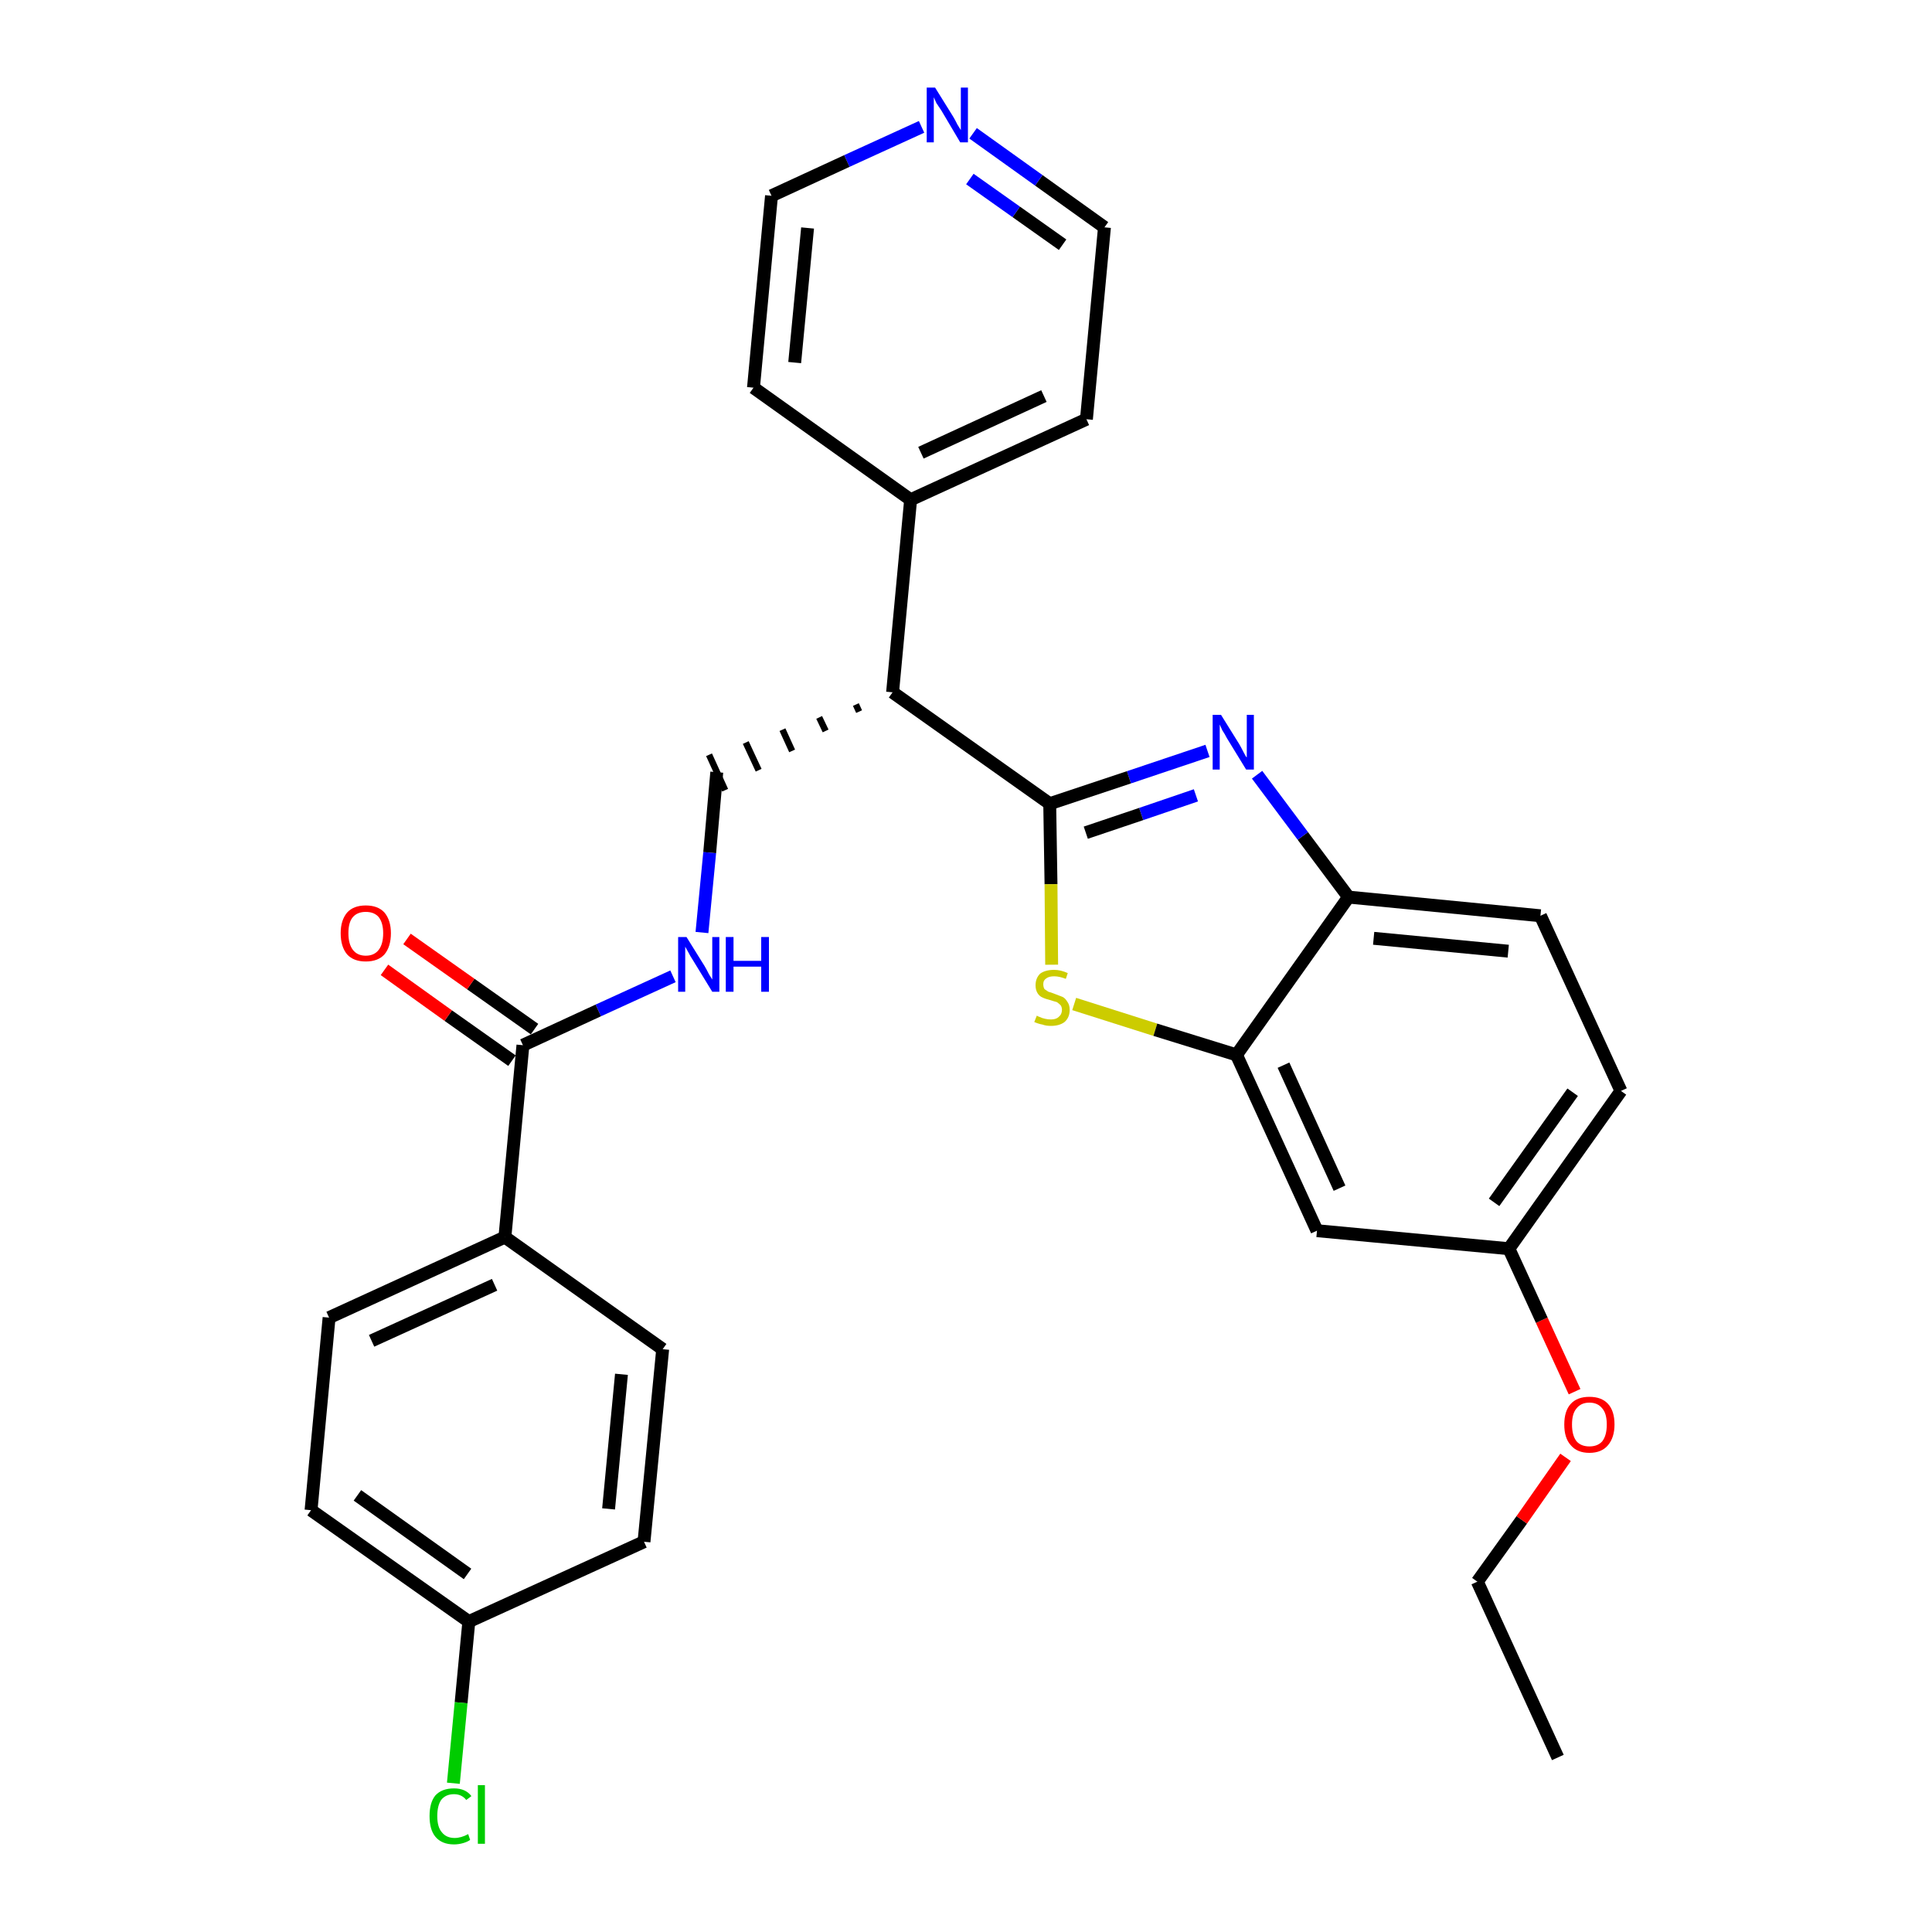 <?xml version='1.0' encoding='iso-8859-1'?>
<svg version='1.1' baseProfile='full'
              xmlns='http://www.w3.org/2000/svg'
                      xmlns:rdkit='http://www.rdkit.org/xml'
                      xmlns:xlink='http://www.w3.org/1999/xlink'
                  xml:space='preserve'
width='300px' height='300px' viewBox='0 0 300 300'>
<!-- END OF HEADER -->
<path class='bond-0 atom-0 atom-1' d='M 241.9,272.9 L 229.4,245.6' style='fill:none;fill-rule:evenodd;stroke:#000000;stroke-width:2.0px;stroke-linecap:butt;stroke-linejoin:miter;stroke-opacity:1' />
<path class='bond-1 atom-1 atom-2' d='M 229.4,245.6 L 236.3,236.0' style='fill:none;fill-rule:evenodd;stroke:#000000;stroke-width:2.0px;stroke-linecap:butt;stroke-linejoin:miter;stroke-opacity:1' />
<path class='bond-1 atom-1 atom-2' d='M 236.3,236.0 L 243.1,226.3' style='fill:none;fill-rule:evenodd;stroke:#FF0000;stroke-width:2.0px;stroke-linecap:butt;stroke-linejoin:miter;stroke-opacity:1' />
<path class='bond-2 atom-2 atom-3' d='M 244.5,216.1 L 239.4,205.0' style='fill:none;fill-rule:evenodd;stroke:#FF0000;stroke-width:2.0px;stroke-linecap:butt;stroke-linejoin:miter;stroke-opacity:1' />
<path class='bond-2 atom-2 atom-3' d='M 239.4,205.0 L 234.3,193.9' style='fill:none;fill-rule:evenodd;stroke:#000000;stroke-width:2.0px;stroke-linecap:butt;stroke-linejoin:miter;stroke-opacity:1' />
<path class='bond-3 atom-3 atom-4' d='M 234.3,193.9 L 251.7,169.4' style='fill:none;fill-rule:evenodd;stroke:#000000;stroke-width:2.0px;stroke-linecap:butt;stroke-linejoin:miter;stroke-opacity:1' />
<path class='bond-3 atom-3 atom-4' d='M 232.0,186.7 L 244.2,169.6' style='fill:none;fill-rule:evenodd;stroke:#000000;stroke-width:2.0px;stroke-linecap:butt;stroke-linejoin:miter;stroke-opacity:1' />
<path class='bond-29 atom-29 atom-3' d='M 204.5,191.1 L 234.3,193.9' style='fill:none;fill-rule:evenodd;stroke:#000000;stroke-width:2.0px;stroke-linecap:butt;stroke-linejoin:miter;stroke-opacity:1' />
<path class='bond-4 atom-4 atom-5' d='M 251.7,169.4 L 239.2,142.2' style='fill:none;fill-rule:evenodd;stroke:#000000;stroke-width:2.0px;stroke-linecap:butt;stroke-linejoin:miter;stroke-opacity:1' />
<path class='bond-5 atom-5 atom-6' d='M 239.2,142.2 L 209.4,139.3' style='fill:none;fill-rule:evenodd;stroke:#000000;stroke-width:2.0px;stroke-linecap:butt;stroke-linejoin:miter;stroke-opacity:1' />
<path class='bond-5 atom-5 atom-6' d='M 234.2,147.7 L 213.3,145.7' style='fill:none;fill-rule:evenodd;stroke:#000000;stroke-width:2.0px;stroke-linecap:butt;stroke-linejoin:miter;stroke-opacity:1' />
<path class='bond-6 atom-6 atom-7' d='M 209.4,139.3 L 202.3,129.8' style='fill:none;fill-rule:evenodd;stroke:#000000;stroke-width:2.0px;stroke-linecap:butt;stroke-linejoin:miter;stroke-opacity:1' />
<path class='bond-6 atom-6 atom-7' d='M 202.3,129.8 L 195.2,120.3' style='fill:none;fill-rule:evenodd;stroke:#0000FF;stroke-width:2.0px;stroke-linecap:butt;stroke-linejoin:miter;stroke-opacity:1' />
<path class='bond-30 atom-28 atom-6' d='M 192.0,163.8 L 209.4,139.3' style='fill:none;fill-rule:evenodd;stroke:#000000;stroke-width:2.0px;stroke-linecap:butt;stroke-linejoin:miter;stroke-opacity:1' />
<path class='bond-7 atom-7 atom-8' d='M 187.5,116.6 L 175.3,120.7' style='fill:none;fill-rule:evenodd;stroke:#0000FF;stroke-width:2.0px;stroke-linecap:butt;stroke-linejoin:miter;stroke-opacity:1' />
<path class='bond-7 atom-7 atom-8' d='M 175.3,120.7 L 163.0,124.8' style='fill:none;fill-rule:evenodd;stroke:#000000;stroke-width:2.0px;stroke-linecap:butt;stroke-linejoin:miter;stroke-opacity:1' />
<path class='bond-7 atom-7 atom-8' d='M 185.7,123.5 L 177.2,126.4' style='fill:none;fill-rule:evenodd;stroke:#0000FF;stroke-width:2.0px;stroke-linecap:butt;stroke-linejoin:miter;stroke-opacity:1' />
<path class='bond-7 atom-7 atom-8' d='M 177.2,126.4 L 168.6,129.3' style='fill:none;fill-rule:evenodd;stroke:#000000;stroke-width:2.0px;stroke-linecap:butt;stroke-linejoin:miter;stroke-opacity:1' />
<path class='bond-8 atom-8 atom-9' d='M 163.0,124.8 L 138.6,107.5' style='fill:none;fill-rule:evenodd;stroke:#000000;stroke-width:2.0px;stroke-linecap:butt;stroke-linejoin:miter;stroke-opacity:1' />
<path class='bond-26 atom-8 atom-27' d='M 163.0,124.8 L 163.2,137.3' style='fill:none;fill-rule:evenodd;stroke:#000000;stroke-width:2.0px;stroke-linecap:butt;stroke-linejoin:miter;stroke-opacity:1' />
<path class='bond-26 atom-8 atom-27' d='M 163.2,137.3 L 163.3,149.8' style='fill:none;fill-rule:evenodd;stroke:#CCCC00;stroke-width:2.0px;stroke-linecap:butt;stroke-linejoin:miter;stroke-opacity:1' />
<path class='bond-9 atom-9 atom-10' d='M 132.9,109.4 L 133.4,110.5' style='fill:none;fill-rule:evenodd;stroke:#000000;stroke-width:1.0px;stroke-linecap:butt;stroke-linejoin:miter;stroke-opacity:1' />
<path class='bond-9 atom-9 atom-10' d='M 127.2,111.4 L 128.2,113.5' style='fill:none;fill-rule:evenodd;stroke:#000000;stroke-width:1.0px;stroke-linecap:butt;stroke-linejoin:miter;stroke-opacity:1' />
<path class='bond-9 atom-9 atom-10' d='M 121.5,113.3 L 123.0,116.6' style='fill:none;fill-rule:evenodd;stroke:#000000;stroke-width:1.0px;stroke-linecap:butt;stroke-linejoin:miter;stroke-opacity:1' />
<path class='bond-9 atom-9 atom-10' d='M 115.8,115.3 L 117.8,119.6' style='fill:none;fill-rule:evenodd;stroke:#000000;stroke-width:1.0px;stroke-linecap:butt;stroke-linejoin:miter;stroke-opacity:1' />
<path class='bond-9 atom-9 atom-10' d='M 110.1,117.2 L 112.6,122.7' style='fill:none;fill-rule:evenodd;stroke:#000000;stroke-width:1.0px;stroke-linecap:butt;stroke-linejoin:miter;stroke-opacity:1' />
<path class='bond-20 atom-9 atom-21' d='M 138.6,107.5 L 141.4,77.6' style='fill:none;fill-rule:evenodd;stroke:#000000;stroke-width:2.0px;stroke-linecap:butt;stroke-linejoin:miter;stroke-opacity:1' />
<path class='bond-10 atom-10 atom-11' d='M 111.3,119.9 L 110.2,132.4' style='fill:none;fill-rule:evenodd;stroke:#000000;stroke-width:2.0px;stroke-linecap:butt;stroke-linejoin:miter;stroke-opacity:1' />
<path class='bond-10 atom-10 atom-11' d='M 110.2,132.4 L 109.0,144.8' style='fill:none;fill-rule:evenodd;stroke:#0000FF;stroke-width:2.0px;stroke-linecap:butt;stroke-linejoin:miter;stroke-opacity:1' />
<path class='bond-11 atom-11 atom-12' d='M 104.5,151.6 L 92.9,156.9' style='fill:none;fill-rule:evenodd;stroke:#0000FF;stroke-width:2.0px;stroke-linecap:butt;stroke-linejoin:miter;stroke-opacity:1' />
<path class='bond-11 atom-11 atom-12' d='M 92.9,156.9 L 81.2,162.3' style='fill:none;fill-rule:evenodd;stroke:#000000;stroke-width:2.0px;stroke-linecap:butt;stroke-linejoin:miter;stroke-opacity:1' />
<path class='bond-12 atom-12 atom-13' d='M 83.0,159.8 L 73.1,152.8' style='fill:none;fill-rule:evenodd;stroke:#000000;stroke-width:2.0px;stroke-linecap:butt;stroke-linejoin:miter;stroke-opacity:1' />
<path class='bond-12 atom-12 atom-13' d='M 73.1,152.8 L 63.2,145.8' style='fill:none;fill-rule:evenodd;stroke:#FF0000;stroke-width:2.0px;stroke-linecap:butt;stroke-linejoin:miter;stroke-opacity:1' />
<path class='bond-12 atom-12 atom-13' d='M 79.5,164.7 L 69.6,157.7' style='fill:none;fill-rule:evenodd;stroke:#000000;stroke-width:2.0px;stroke-linecap:butt;stroke-linejoin:miter;stroke-opacity:1' />
<path class='bond-12 atom-12 atom-13' d='M 69.6,157.7 L 59.7,150.6' style='fill:none;fill-rule:evenodd;stroke:#FF0000;stroke-width:2.0px;stroke-linecap:butt;stroke-linejoin:miter;stroke-opacity:1' />
<path class='bond-13 atom-12 atom-14' d='M 81.2,162.3 L 78.4,192.1' style='fill:none;fill-rule:evenodd;stroke:#000000;stroke-width:2.0px;stroke-linecap:butt;stroke-linejoin:miter;stroke-opacity:1' />
<path class='bond-14 atom-14 atom-15' d='M 78.4,192.1 L 51.1,204.6' style='fill:none;fill-rule:evenodd;stroke:#000000;stroke-width:2.0px;stroke-linecap:butt;stroke-linejoin:miter;stroke-opacity:1' />
<path class='bond-14 atom-14 atom-15' d='M 76.8,199.5 L 57.7,208.2' style='fill:none;fill-rule:evenodd;stroke:#000000;stroke-width:2.0px;stroke-linecap:butt;stroke-linejoin:miter;stroke-opacity:1' />
<path class='bond-31 atom-20 atom-14' d='M 102.9,209.5 L 78.4,192.1' style='fill:none;fill-rule:evenodd;stroke:#000000;stroke-width:2.0px;stroke-linecap:butt;stroke-linejoin:miter;stroke-opacity:1' />
<path class='bond-15 atom-15 atom-16' d='M 51.1,204.6 L 48.3,234.5' style='fill:none;fill-rule:evenodd;stroke:#000000;stroke-width:2.0px;stroke-linecap:butt;stroke-linejoin:miter;stroke-opacity:1' />
<path class='bond-16 atom-16 atom-17' d='M 48.3,234.5 L 72.8,251.8' style='fill:none;fill-rule:evenodd;stroke:#000000;stroke-width:2.0px;stroke-linecap:butt;stroke-linejoin:miter;stroke-opacity:1' />
<path class='bond-16 atom-16 atom-17' d='M 55.5,232.2 L 72.6,244.4' style='fill:none;fill-rule:evenodd;stroke:#000000;stroke-width:2.0px;stroke-linecap:butt;stroke-linejoin:miter;stroke-opacity:1' />
<path class='bond-17 atom-17 atom-18' d='M 72.8,251.8 L 71.6,264.4' style='fill:none;fill-rule:evenodd;stroke:#000000;stroke-width:2.0px;stroke-linecap:butt;stroke-linejoin:miter;stroke-opacity:1' />
<path class='bond-17 atom-17 atom-18' d='M 71.6,264.4 L 70.4,276.9' style='fill:none;fill-rule:evenodd;stroke:#00CC00;stroke-width:2.0px;stroke-linecap:butt;stroke-linejoin:miter;stroke-opacity:1' />
<path class='bond-18 atom-17 atom-19' d='M 72.8,251.8 L 100.0,239.4' style='fill:none;fill-rule:evenodd;stroke:#000000;stroke-width:2.0px;stroke-linecap:butt;stroke-linejoin:miter;stroke-opacity:1' />
<path class='bond-19 atom-19 atom-20' d='M 100.0,239.4 L 102.9,209.5' style='fill:none;fill-rule:evenodd;stroke:#000000;stroke-width:2.0px;stroke-linecap:butt;stroke-linejoin:miter;stroke-opacity:1' />
<path class='bond-19 atom-19 atom-20' d='M 94.5,234.3 L 96.5,213.4' style='fill:none;fill-rule:evenodd;stroke:#000000;stroke-width:2.0px;stroke-linecap:butt;stroke-linejoin:miter;stroke-opacity:1' />
<path class='bond-21 atom-21 atom-22' d='M 141.4,77.6 L 168.7,65.1' style='fill:none;fill-rule:evenodd;stroke:#000000;stroke-width:2.0px;stroke-linecap:butt;stroke-linejoin:miter;stroke-opacity:1' />
<path class='bond-21 atom-21 atom-22' d='M 143.0,70.3 L 162.1,61.5' style='fill:none;fill-rule:evenodd;stroke:#000000;stroke-width:2.0px;stroke-linecap:butt;stroke-linejoin:miter;stroke-opacity:1' />
<path class='bond-32 atom-26 atom-21' d='M 117.0,60.2 L 141.4,77.6' style='fill:none;fill-rule:evenodd;stroke:#000000;stroke-width:2.0px;stroke-linecap:butt;stroke-linejoin:miter;stroke-opacity:1' />
<path class='bond-22 atom-22 atom-23' d='M 168.7,65.1 L 171.5,35.3' style='fill:none;fill-rule:evenodd;stroke:#000000;stroke-width:2.0px;stroke-linecap:butt;stroke-linejoin:miter;stroke-opacity:1' />
<path class='bond-23 atom-23 atom-24' d='M 171.5,35.3 L 161.3,28.0' style='fill:none;fill-rule:evenodd;stroke:#000000;stroke-width:2.0px;stroke-linecap:butt;stroke-linejoin:miter;stroke-opacity:1' />
<path class='bond-23 atom-23 atom-24' d='M 161.3,28.0 L 151.1,20.7' style='fill:none;fill-rule:evenodd;stroke:#0000FF;stroke-width:2.0px;stroke-linecap:butt;stroke-linejoin:miter;stroke-opacity:1' />
<path class='bond-23 atom-23 atom-24' d='M 165.0,38.0 L 157.8,32.9' style='fill:none;fill-rule:evenodd;stroke:#000000;stroke-width:2.0px;stroke-linecap:butt;stroke-linejoin:miter;stroke-opacity:1' />
<path class='bond-23 atom-23 atom-24' d='M 157.8,32.9 L 150.6,27.8' style='fill:none;fill-rule:evenodd;stroke:#0000FF;stroke-width:2.0px;stroke-linecap:butt;stroke-linejoin:miter;stroke-opacity:1' />
<path class='bond-24 atom-24 atom-25' d='M 143.1,19.7 L 131.5,25.0' style='fill:none;fill-rule:evenodd;stroke:#0000FF;stroke-width:2.0px;stroke-linecap:butt;stroke-linejoin:miter;stroke-opacity:1' />
<path class='bond-24 atom-24 atom-25' d='M 131.5,25.0 L 119.8,30.4' style='fill:none;fill-rule:evenodd;stroke:#000000;stroke-width:2.0px;stroke-linecap:butt;stroke-linejoin:miter;stroke-opacity:1' />
<path class='bond-25 atom-25 atom-26' d='M 119.8,30.4 L 117.0,60.2' style='fill:none;fill-rule:evenodd;stroke:#000000;stroke-width:2.0px;stroke-linecap:butt;stroke-linejoin:miter;stroke-opacity:1' />
<path class='bond-25 atom-25 atom-26' d='M 125.4,35.4 L 123.4,56.3' style='fill:none;fill-rule:evenodd;stroke:#000000;stroke-width:2.0px;stroke-linecap:butt;stroke-linejoin:miter;stroke-opacity:1' />
<path class='bond-27 atom-27 atom-28' d='M 166.8,155.9 L 179.4,159.9' style='fill:none;fill-rule:evenodd;stroke:#CCCC00;stroke-width:2.0px;stroke-linecap:butt;stroke-linejoin:miter;stroke-opacity:1' />
<path class='bond-27 atom-27 atom-28' d='M 179.4,159.9 L 192.0,163.8' style='fill:none;fill-rule:evenodd;stroke:#000000;stroke-width:2.0px;stroke-linecap:butt;stroke-linejoin:miter;stroke-opacity:1' />
<path class='bond-28 atom-28 atom-29' d='M 192.0,163.8 L 204.5,191.1' style='fill:none;fill-rule:evenodd;stroke:#000000;stroke-width:2.0px;stroke-linecap:butt;stroke-linejoin:miter;stroke-opacity:1' />
<path class='bond-28 atom-28 atom-29' d='M 199.3,165.4 L 208.0,184.5' style='fill:none;fill-rule:evenodd;stroke:#000000;stroke-width:2.0px;stroke-linecap:butt;stroke-linejoin:miter;stroke-opacity:1' />
<path  class='atom-2' d='M 242.9 221.2
Q 242.9 219.1, 243.9 218.0
Q 244.9 216.9, 246.8 216.9
Q 248.7 216.9, 249.7 218.0
Q 250.7 219.1, 250.7 221.2
Q 250.7 223.2, 249.7 224.4
Q 248.7 225.6, 246.8 225.6
Q 244.9 225.6, 243.9 224.4
Q 242.9 223.3, 242.9 221.2
M 246.8 224.6
Q 248.1 224.6, 248.8 223.8
Q 249.5 222.9, 249.5 221.2
Q 249.5 219.5, 248.8 218.7
Q 248.1 217.8, 246.8 217.8
Q 245.5 217.8, 244.8 218.7
Q 244.1 219.5, 244.1 221.2
Q 244.1 222.9, 244.8 223.8
Q 245.5 224.6, 246.8 224.6
' fill='#FF0000'/>
<path  class='atom-7' d='M 189.6 111.0
L 192.4 115.5
Q 192.7 116.0, 193.1 116.8
Q 193.5 117.6, 193.6 117.6
L 193.6 111.0
L 194.7 111.0
L 194.7 119.5
L 193.5 119.5
L 190.5 114.6
Q 190.2 114.0, 189.8 113.4
Q 189.5 112.7, 189.4 112.5
L 189.4 119.5
L 188.3 119.5
L 188.3 111.0
L 189.6 111.0
' fill='#0000FF'/>
<path  class='atom-11' d='M 106.6 145.5
L 109.4 150.0
Q 109.7 150.5, 110.1 151.3
Q 110.6 152.1, 110.6 152.1
L 110.6 145.5
L 111.7 145.5
L 111.7 154.0
L 110.6 154.0
L 107.6 149.1
Q 107.2 148.5, 106.9 147.9
Q 106.5 147.2, 106.4 147.0
L 106.4 154.0
L 105.3 154.0
L 105.3 145.5
L 106.6 145.5
' fill='#0000FF'/>
<path  class='atom-11' d='M 112.7 145.5
L 113.9 145.5
L 113.9 149.2
L 118.2 149.2
L 118.2 145.5
L 119.4 145.5
L 119.4 154.0
L 118.2 154.0
L 118.2 150.1
L 113.9 150.1
L 113.9 154.0
L 112.7 154.0
L 112.7 145.5
' fill='#0000FF'/>
<path  class='atom-13' d='M 52.9 144.9
Q 52.9 142.9, 53.9 141.7
Q 54.9 140.6, 56.8 140.6
Q 58.7 140.6, 59.7 141.7
Q 60.7 142.9, 60.7 144.9
Q 60.7 147.0, 59.7 148.2
Q 58.7 149.3, 56.8 149.3
Q 54.9 149.3, 53.9 148.2
Q 52.9 147.0, 52.9 144.9
M 56.8 148.4
Q 58.1 148.4, 58.8 147.5
Q 59.5 146.6, 59.5 144.9
Q 59.5 143.3, 58.8 142.4
Q 58.1 141.6, 56.8 141.6
Q 55.5 141.6, 54.8 142.4
Q 54.1 143.2, 54.1 144.9
Q 54.1 146.6, 54.8 147.5
Q 55.5 148.4, 56.8 148.4
' fill='#FF0000'/>
<path  class='atom-18' d='M 66.7 282.0
Q 66.7 279.9, 67.6 278.8
Q 68.6 277.7, 70.5 277.7
Q 72.3 277.7, 73.2 278.9
L 72.4 279.5
Q 71.7 278.6, 70.5 278.6
Q 69.2 278.6, 68.5 279.5
Q 67.9 280.4, 67.9 282.0
Q 67.9 283.7, 68.6 284.5
Q 69.3 285.4, 70.6 285.4
Q 71.6 285.4, 72.7 284.8
L 73.0 285.7
Q 72.6 286.0, 71.9 286.2
Q 71.2 286.4, 70.5 286.4
Q 68.6 286.4, 67.6 285.2
Q 66.7 284.1, 66.7 282.0
' fill='#00CC00'/>
<path  class='atom-18' d='M 74.2 277.2
L 75.3 277.2
L 75.3 286.3
L 74.2 286.3
L 74.2 277.2
' fill='#00CC00'/>
<path  class='atom-24' d='M 145.2 13.6
L 148.0 18.1
Q 148.3 18.6, 148.7 19.4
Q 149.2 20.2, 149.2 20.2
L 149.2 13.6
L 150.3 13.6
L 150.3 22.1
L 149.1 22.1
L 146.2 17.2
Q 145.8 16.6, 145.4 16.0
Q 145.1 15.3, 145.0 15.1
L 145.0 22.1
L 143.9 22.1
L 143.9 13.6
L 145.2 13.6
' fill='#0000FF'/>
<path  class='atom-27' d='M 161.0 157.7
Q 161.1 157.8, 161.4 157.9
Q 161.8 158.1, 162.3 158.2
Q 162.7 158.3, 163.2 158.3
Q 164.0 158.3, 164.4 157.9
Q 164.9 157.5, 164.9 156.8
Q 164.9 156.4, 164.7 156.1
Q 164.4 155.8, 164.1 155.6
Q 163.7 155.5, 163.1 155.3
Q 162.3 155.1, 161.9 154.9
Q 161.4 154.7, 161.1 154.2
Q 160.8 153.7, 160.8 153.0
Q 160.8 151.9, 161.5 151.2
Q 162.3 150.6, 163.7 150.6
Q 164.7 150.6, 165.8 151.1
L 165.5 152.0
Q 164.5 151.6, 163.7 151.6
Q 162.9 151.6, 162.5 151.9
Q 162.0 152.2, 162.0 152.8
Q 162.0 153.3, 162.2 153.6
Q 162.5 153.8, 162.8 154.0
Q 163.2 154.1, 163.7 154.3
Q 164.5 154.6, 165.0 154.8
Q 165.4 155.0, 165.7 155.5
Q 166.1 156.0, 166.1 156.8
Q 166.1 158.0, 165.3 158.7
Q 164.5 159.3, 163.2 159.3
Q 162.4 159.3, 161.9 159.1
Q 161.3 159.0, 160.6 158.7
L 161.0 157.7
' fill='#CCCC00'/>
</svg>
